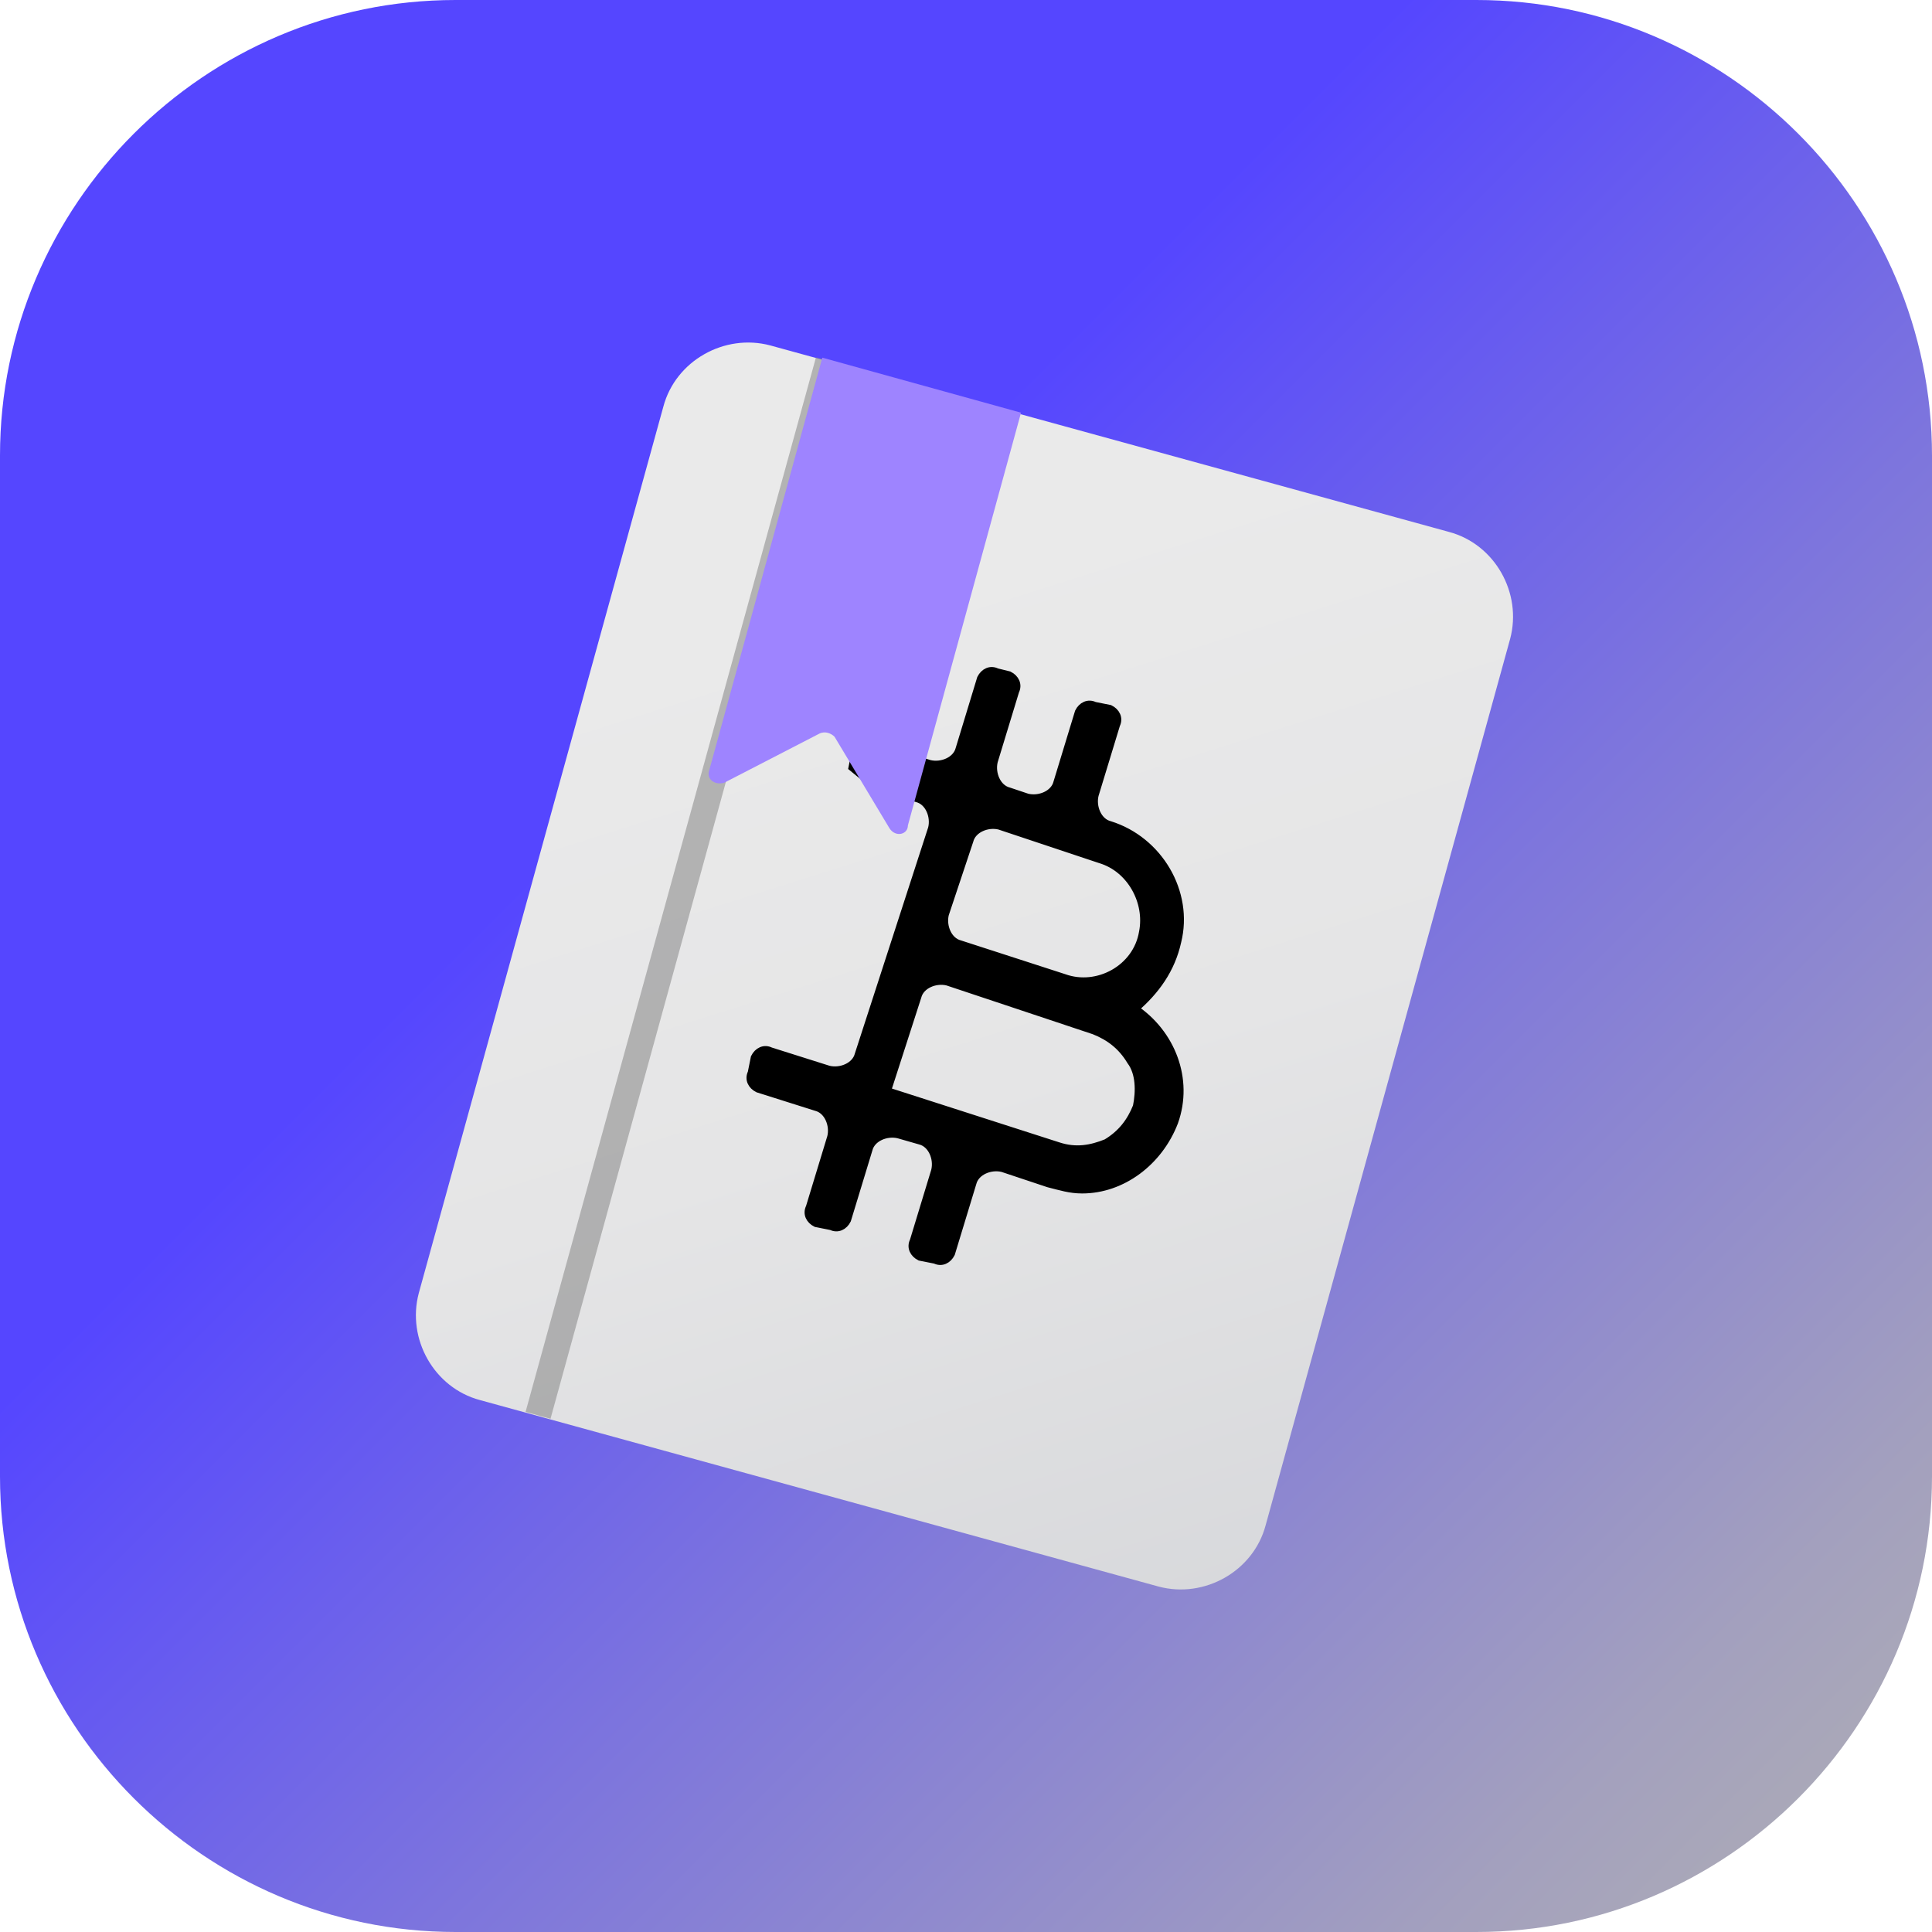 <svg width="56" height="56" viewBox="0 0 56 56" fill="none" xmlns="http://www.w3.org/2000/svg">
<path d="M13.203 0H42.797C50.063 0 56 5.937 56 13.203V42.797C56 50.063 50.063 56 42.797 56H13.203C5.937 56 0 50.063 0 42.797V13.203C0 5.937 5.937 0 13.203 0Z" fill="url(#paint0_linear_7944_22207)"/>
<path d="M33.582 45.987L13.912 40.582C12.582 40.228 11.785 38.81 12.139 37.481L19.228 11.785C19.582 10.456 21 9.658 22.329 10.013L42 15.418C43.329 15.772 44.127 17.19 43.772 18.519L36.684 44.215C36.329 45.544 34.911 46.342 33.582 45.987Z" fill="url(#paint1_linear_7944_22207)"/>
<path d="M34.114 27.291C34.468 25.873 33.582 24.367 32.164 23.924C31.81 23.835 31.633 23.392 31.721 23.038L32.342 21C32.43 20.823 32.342 20.646 32.164 20.557L31.721 20.468C31.544 20.38 31.367 20.468 31.279 20.646L30.658 22.684C30.57 23.038 30.127 23.215 29.772 23.127L29.241 22.949C28.886 22.861 28.709 22.418 28.797 22.063L29.418 20.025C29.506 19.848 29.418 19.671 29.241 19.582L28.886 19.494C28.709 19.405 28.532 19.494 28.443 19.671L27.823 21.709C27.734 22.063 27.291 22.241 26.937 22.152L25.253 21.62C25.076 21.532 24.899 21.62 24.81 21.797L24.721 22.241C25.253 22.684 25.519 22.861 25.696 22.861L26.582 23.127C26.937 23.215 27.114 23.658 27.025 24.013L24.899 30.57C24.81 30.924 24.367 31.101 24.013 31.013L22.329 30.481C22.152 30.392 21.975 30.481 21.886 30.658L21.797 31.101C21.709 31.279 21.797 31.456 21.975 31.544L23.658 32.076C24.013 32.165 24.19 32.608 24.101 32.962L23.481 35C23.392 35.177 23.481 35.355 23.658 35.443L24.101 35.532C24.279 35.62 24.456 35.532 24.544 35.355L25.165 33.316C25.253 32.962 25.696 32.785 26.051 32.873L26.671 33.051C27.025 33.139 27.203 33.582 27.114 33.937L26.494 35.975C26.405 36.152 26.494 36.329 26.671 36.418L27.114 36.506C27.291 36.595 27.468 36.506 27.557 36.329L28.177 34.291C28.266 33.937 28.709 33.76 29.063 33.848L30.392 34.291C30.747 34.38 31.013 34.468 31.367 34.468C32.519 34.468 33.582 33.671 34.025 32.519C34.468 31.279 33.937 29.949 32.873 29.241C33.494 28.709 33.937 28.089 34.114 27.291ZM32.962 32.076C32.785 32.519 32.519 32.873 32.076 33.139C31.633 33.316 31.19 33.405 30.658 33.228L25.696 31.633L26.582 28.886C26.671 28.532 27.114 28.355 27.468 28.443L31.721 29.861C32.164 30.038 32.519 30.304 32.785 30.747C33.051 31.101 33.051 31.633 32.962 32.076ZM33.139 27.025C32.962 28.089 31.81 28.709 30.835 28.355L27.823 27.38C27.468 27.291 27.291 26.848 27.38 26.494L28.089 24.367C28.177 24.013 28.62 23.835 28.975 23.924L31.899 24.899C32.785 25.165 33.316 26.139 33.139 27.025Z" fill="black" stroke="black" stroke-width="0.25" stroke-miterlimit="10"/>
<path opacity="0.55" d="M15.595 41.025L24.013 10.456" stroke="#858585" stroke-width="0.75" stroke-miterlimit="10"/>
<path d="M23.835 10.367L20.557 22.329C20.468 22.595 20.734 22.772 21 22.684L23.747 21.266C23.924 21.177 24.101 21.266 24.19 21.355L25.785 24.013C25.962 24.279 26.316 24.19 26.316 23.924L29.595 11.962L23.835 10.367Z" fill="#9E84FF"/>
<defs>
<linearGradient id="paint0_linear_7944_22207" x1="20.33" y1="20.33" x2="59.916" y2="59.916" gradientUnits="userSpaceOnUse">
<stop stop-color="#5546FF"/>
<stop offset="0.35" stop-color="#7D75DD"/>
<stop offset="0.718" stop-color="#A3A0BE"/>
<stop offset="0.906" stop-color="#B1B1B2"/>
</linearGradient>
<linearGradient id="paint1_linear_7944_22207" x1="24.61" y1="17.271" x2="36.185" y2="53.964" gradientUnits="userSpaceOnUse">
<stop stop-color="#EAEAEA"/>
<stop offset="0.386" stop-color="#E5E5E6"/>
<stop offset="0.831" stop-color="#D7D8DB"/>
<stop offset="1" stop-color="#D0D1D5"/>
</linearGradient>
</defs>
</svg>
